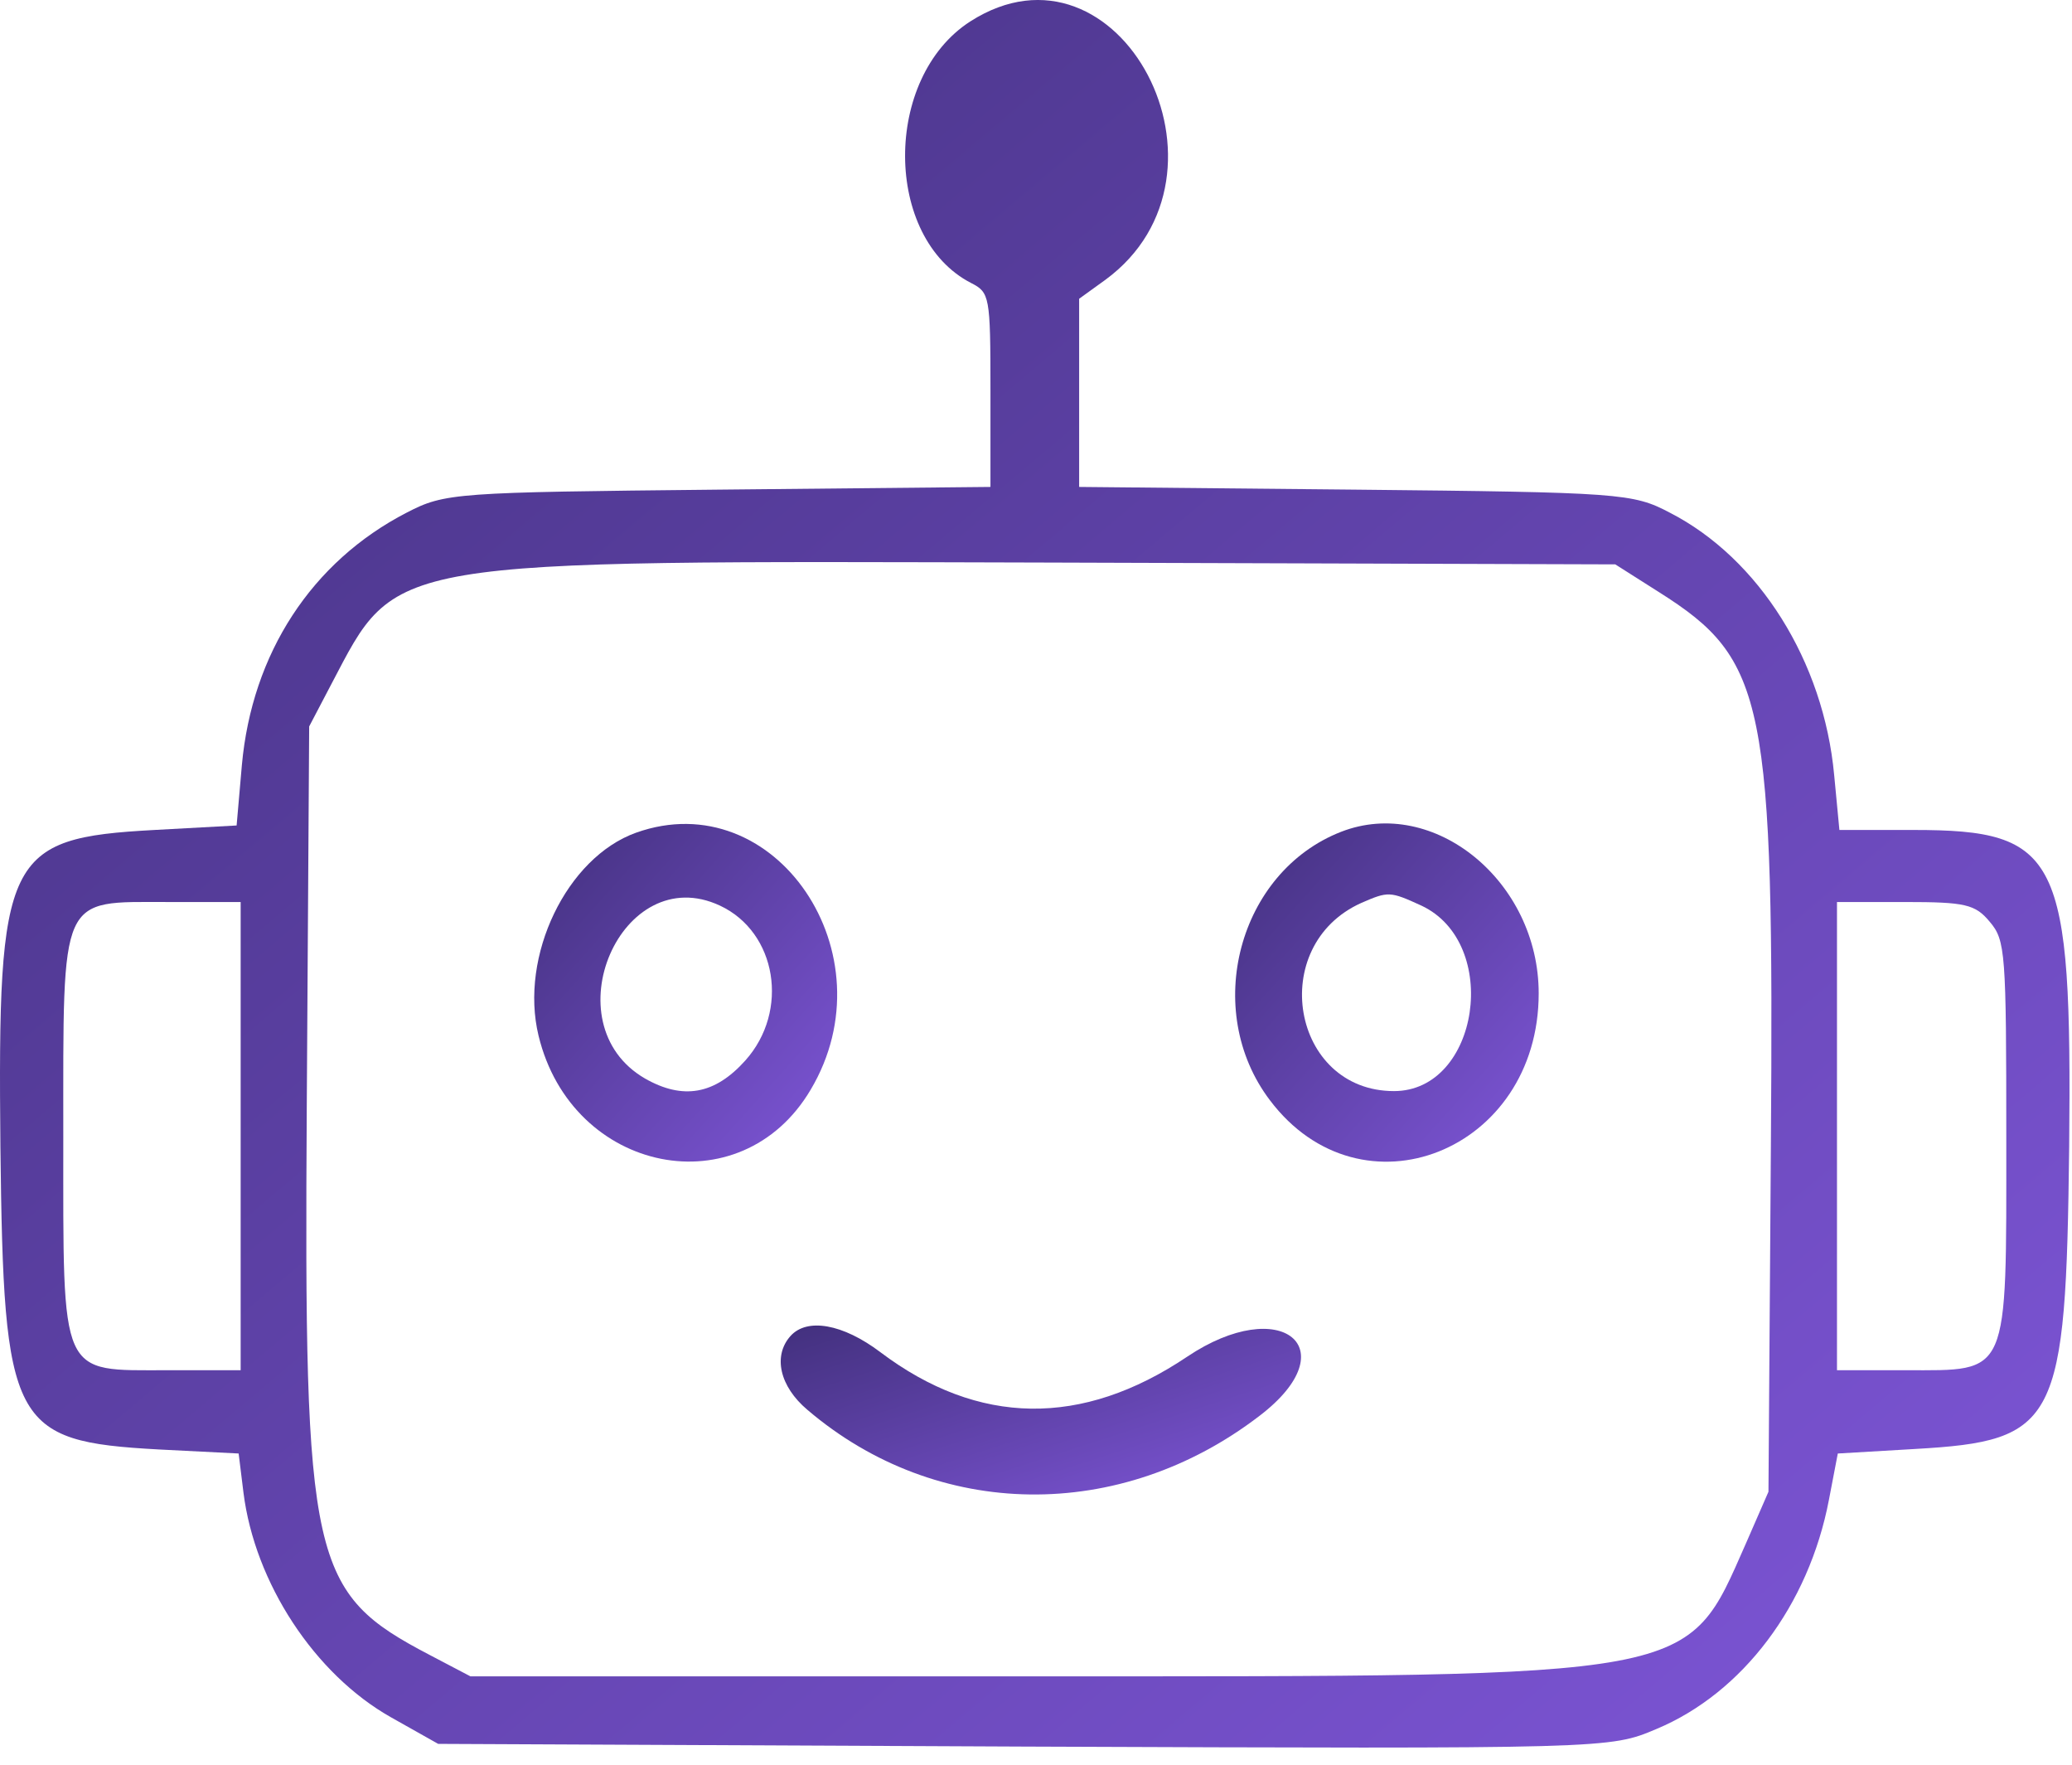 <svg width="101" height="86" viewBox="0 0 101 86" fill="none" xmlns="http://www.w3.org/2000/svg">
<path d="M47.297 1.044C43.033 3.787 43.072 11.597 47.336 13.791C48.24 14.252 48.28 14.427 48.28 18.99V23.729L35.016 23.861C22.185 23.992 21.693 24.014 19.827 24.98C15.189 27.371 12.281 31.846 11.79 37.287L11.534 40.227L7.526 40.446C0.275 40.841 -0.118 41.675 0.02 55.891C0.177 69.471 0.57 70.239 7.722 70.634L11.633 70.832L11.868 72.74C12.419 77.128 15.327 81.582 19.06 83.688L21.359 84.982L49.91 85.114C78.422 85.224 78.462 85.224 80.741 84.258C84.946 82.503 88.169 78.225 89.151 73.091L89.584 70.832L93.337 70.612C100.293 70.217 100.705 69.384 100.862 55.891C101 41.697 100.391 40.446 93.278 40.446H89.662L89.407 37.77C88.896 32.241 85.752 27.217 81.389 24.98C79.601 24.036 78.973 23.992 66.063 23.861L52.603 23.729V19.144V14.559L53.88 13.637C60.914 8.482 54.568 -3.607 47.297 1.044ZM80.879 28.863C86.086 32.154 86.479 34.106 86.322 55.869L86.204 72.696L85.103 75.219C82.175 81.845 82.962 81.691 50.264 81.691H22.931L20.966 80.66C15.13 77.611 14.816 76.251 14.954 53.829L15.071 35.401L16.152 33.338C19.394 27.174 18.549 27.327 51.227 27.415L78.737 27.503L80.879 28.863ZM11.731 55.365V66.773H8.194C2.869 66.773 3.085 67.256 3.085 55.365C3.085 43.474 2.869 43.957 8.194 43.957H11.731V55.365ZM96.992 44.922C97.758 45.821 97.797 46.414 97.797 55.453C97.797 67.19 97.974 66.773 92.885 66.773H89.544V55.365V43.957H92.865C95.793 43.957 96.284 44.066 96.992 44.922Z" fill="url(#paint0_linear_3340_783)"/>
<path d="M31.007 40.578C27.627 41.785 25.309 46.589 26.252 50.472C27.883 57.208 36.116 58.853 39.515 53.105C43.445 46.502 37.786 38.165 31.007 40.578ZM35.094 44.132C37.865 45.426 38.494 49.266 36.332 51.679C34.839 53.346 33.286 53.61 31.439 52.557C26.822 49.88 30.3 41.894 35.094 44.132Z" fill="url(#paint1_linear_3340_783)"/>
<path d="M65.375 40.534C60.365 42.487 58.577 49.222 61.897 53.61C66.358 59.533 75.004 56.111 75.004 48.41C75.004 42.947 69.895 38.779 65.375 40.534ZM69.286 44.132C73.176 45.953 72.115 53.171 67.95 53.171C62.958 53.171 61.721 46.085 66.358 44.001C67.674 43.43 67.753 43.43 69.286 44.132Z" fill="url(#paint2_linear_3340_783)"/>
<path d="M38.533 65.106C37.668 66.071 38.002 67.563 39.358 68.704C45.685 74.1 54.607 74.21 61.405 68.989C65.709 65.698 62.447 63.043 57.868 66.115C52.74 69.559 47.69 69.493 42.915 65.895C41.087 64.513 39.339 64.206 38.533 65.106Z" fill="url(#paint3_linear_3340_783)"/>
<defs>
<linearGradient id="paint0_linear_3340_783" x1="-0.002" y1="0" x2="83.954" y2="99.45" gradientUnits="userSpaceOnUse">
<stop stop-color="#42307D"/>
<stop offset="1" stop-color="#7F56D9"/>
</linearGradient>
<linearGradient id="paint1_linear_3340_783" x1="26.04" y1="40.152" x2="42.398" y2="54.835" gradientUnits="userSpaceOnUse">
<stop stop-color="#42307D"/>
<stop offset="1" stop-color="#7F56D9"/>
</linearGradient>
<linearGradient id="paint2_linear_3340_783" x1="60.207" y1="40.128" x2="76.596" y2="54.839" gradientUnits="userSpaceOnUse">
<stop stop-color="#42307D"/>
<stop offset="1" stop-color="#7F56D9"/>
</linearGradient>
<linearGradient id="paint3_linear_3340_783" x1="38.056" y1="64.596" x2="42.893" y2="79.493" gradientUnits="userSpaceOnUse">
<stop stop-color="#42307D"/>
<stop offset="1" stop-color="#7F56D9"/>
</linearGradient>
</defs>
</svg>

